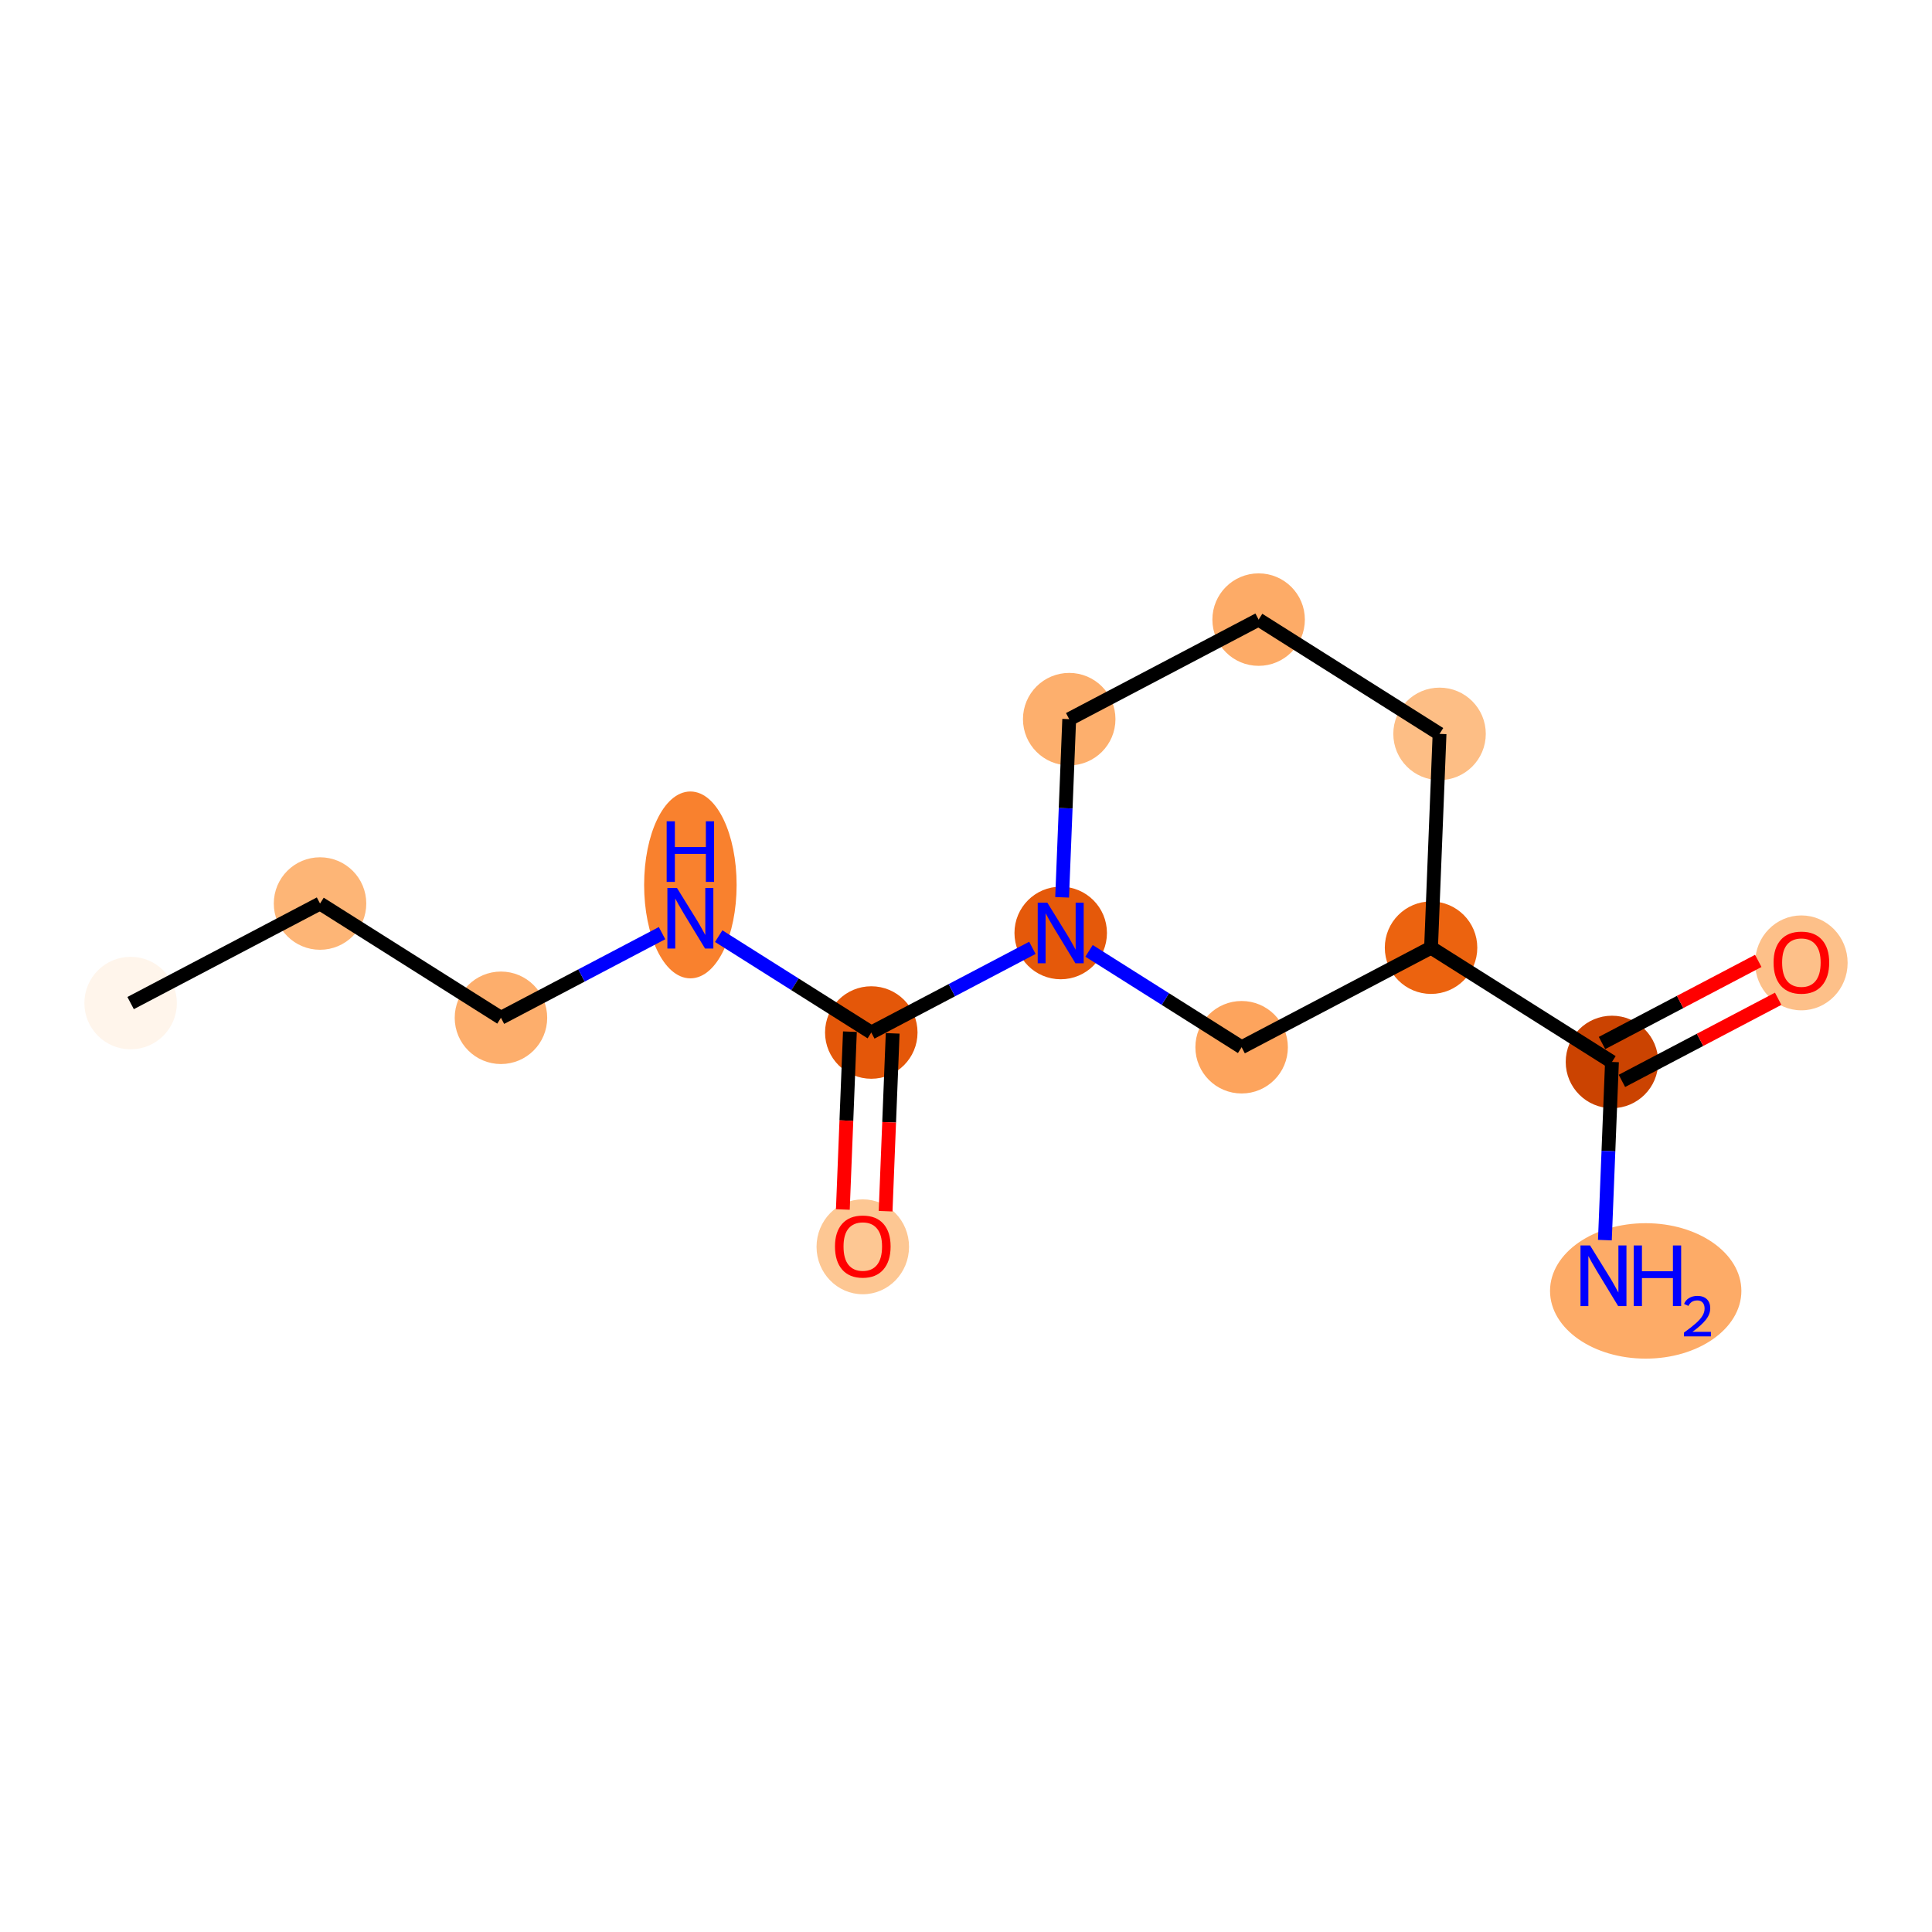 <?xml version='1.0' encoding='iso-8859-1'?>
<svg version='1.1' baseProfile='full'
              xmlns='http://www.w3.org/2000/svg'
                      xmlns:rdkit='http://www.rdkit.org/xml'
                      xmlns:xlink='http://www.w3.org/1999/xlink'
                  xml:space='preserve'
width='280px' height='280px' viewBox='0 0 280 280'>
<!-- END OF HEADER -->
<rect style='opacity:1.0;fill:#FFFFFF;stroke:none' width='280' height='280' x='0' y='0'> </rect>
<ellipse cx='18.93' cy='145.373' rx='6.202' ry='6.202'  style='fill:#FFF5EB;fill-rule:evenodd;stroke:#FFF5EB;stroke-width:1.0px;stroke-linecap:butt;stroke-linejoin:miter;stroke-opacity:1' />
<ellipse cx='46.382' cy='130.946' rx='6.202' ry='6.202'  style='fill:#FDB576;fill-rule:evenodd;stroke:#FDB576;stroke-width:1.0px;stroke-linecap:butt;stroke-linejoin:miter;stroke-opacity:1' />
<ellipse cx='72.602' cy='147.507' rx='6.202' ry='6.202'  style='fill:#FDAE6C;fill-rule:evenodd;stroke:#FDAE6C;stroke-width:1.0px;stroke-linecap:butt;stroke-linejoin:miter;stroke-opacity:1' />
<ellipse cx='100.054' cy='128.249' rx='6.202' ry='13.041'  style='fill:#F9812E;fill-rule:evenodd;stroke:#F9812E;stroke-width:1.0px;stroke-linecap:butt;stroke-linejoin:miter;stroke-opacity:1' />
<ellipse cx='126.274' cy='149.64' rx='6.202' ry='6.202'  style='fill:#E45709;fill-rule:evenodd;stroke:#E45709;stroke-width:1.0px;stroke-linecap:butt;stroke-linejoin:miter;stroke-opacity:1' />
<ellipse cx='125.042' cy='180.696' rx='6.202' ry='6.377'  style='fill:#FDC793;fill-rule:evenodd;stroke:#FDC793;stroke-width:1.0px;stroke-linecap:butt;stroke-linejoin:miter;stroke-opacity:1' />
<ellipse cx='153.726' cy='135.213' rx='6.202' ry='6.21'  style='fill:#E5590A;fill-rule:evenodd;stroke:#E5590A;stroke-width:1.0px;stroke-linecap:butt;stroke-linejoin:miter;stroke-opacity:1' />
<ellipse cx='154.958' cy='104.225' rx='6.202' ry='6.202'  style='fill:#FDAF6D;fill-rule:evenodd;stroke:#FDAF6D;stroke-width:1.0px;stroke-linecap:butt;stroke-linejoin:miter;stroke-opacity:1' />
<ellipse cx='182.409' cy='89.798' rx='6.202' ry='6.202'  style='fill:#FDAB67;fill-rule:evenodd;stroke:#FDAB67;stroke-width:1.0px;stroke-linecap:butt;stroke-linejoin:miter;stroke-opacity:1' />
<ellipse cx='208.63' cy='106.358' rx='6.202' ry='6.202'  style='fill:#FDBE85;fill-rule:evenodd;stroke:#FDBE85;stroke-width:1.0px;stroke-linecap:butt;stroke-linejoin:miter;stroke-opacity:1' />
<ellipse cx='207.398' cy='137.346' rx='6.202' ry='6.202'  style='fill:#EC630F;fill-rule:evenodd;stroke:#EC630F;stroke-width:1.0px;stroke-linecap:butt;stroke-linejoin:miter;stroke-opacity:1' />
<ellipse cx='233.618' cy='153.906' rx='6.202' ry='6.202'  style='fill:#CB4301;fill-rule:evenodd;stroke:#CB4301;stroke-width:1.0px;stroke-linecap:butt;stroke-linejoin:miter;stroke-opacity:1' />
<ellipse cx='238.508' cy='187.089' rx='13.366' ry='9.315'  style='fill:#FDAB67;fill-rule:evenodd;stroke:#FDAB67;stroke-width:1.0px;stroke-linecap:butt;stroke-linejoin:miter;stroke-opacity:1' />
<ellipse cx='261.07' cy='139.547' rx='6.202' ry='6.377'  style='fill:#FDC089;fill-rule:evenodd;stroke:#FDC089;stroke-width:1.0px;stroke-linecap:butt;stroke-linejoin:miter;stroke-opacity:1' />
<ellipse cx='179.946' cy='151.773' rx='6.202' ry='6.202'  style='fill:#FDA45D;fill-rule:evenodd;stroke:#FDA45D;stroke-width:1.0px;stroke-linecap:butt;stroke-linejoin:miter;stroke-opacity:1' />
<path class='bond-0 atom-0 atom-1' d='M 18.93,145.373 L 46.382,130.946' style='fill:none;fill-rule:evenodd;stroke:#000000;stroke-width:2.0px;stroke-linecap:butt;stroke-linejoin:miter;stroke-opacity:1' />
<path class='bond-1 atom-1 atom-2' d='M 46.382,130.946 L 72.602,147.507' style='fill:none;fill-rule:evenodd;stroke:#000000;stroke-width:2.0px;stroke-linecap:butt;stroke-linejoin:miter;stroke-opacity:1' />
<path class='bond-2 atom-2 atom-3' d='M 72.602,147.507 L 84.275,141.372' style='fill:none;fill-rule:evenodd;stroke:#000000;stroke-width:2.0px;stroke-linecap:butt;stroke-linejoin:miter;stroke-opacity:1' />
<path class='bond-2 atom-2 atom-3' d='M 84.275,141.372 L 95.948,135.237' style='fill:none;fill-rule:evenodd;stroke:#0000FF;stroke-width:2.0px;stroke-linecap:butt;stroke-linejoin:miter;stroke-opacity:1' />
<path class='bond-3 atom-3 atom-4' d='M 104.16,135.673 L 115.217,142.656' style='fill:none;fill-rule:evenodd;stroke:#0000FF;stroke-width:2.0px;stroke-linecap:butt;stroke-linejoin:miter;stroke-opacity:1' />
<path class='bond-3 atom-3 atom-4' d='M 115.217,142.656 L 126.274,149.64' style='fill:none;fill-rule:evenodd;stroke:#000000;stroke-width:2.0px;stroke-linecap:butt;stroke-linejoin:miter;stroke-opacity:1' />
<path class='bond-4 atom-4 atom-5' d='M 123.175,149.517 L 122.663,162.402' style='fill:none;fill-rule:evenodd;stroke:#000000;stroke-width:2.0px;stroke-linecap:butt;stroke-linejoin:miter;stroke-opacity:1' />
<path class='bond-4 atom-4 atom-5' d='M 122.663,162.402 L 122.151,175.288' style='fill:none;fill-rule:evenodd;stroke:#FF0000;stroke-width:2.0px;stroke-linecap:butt;stroke-linejoin:miter;stroke-opacity:1' />
<path class='bond-4 atom-4 atom-5' d='M 129.373,149.763 L 128.861,162.649' style='fill:none;fill-rule:evenodd;stroke:#000000;stroke-width:2.0px;stroke-linecap:butt;stroke-linejoin:miter;stroke-opacity:1' />
<path class='bond-4 atom-4 atom-5' d='M 128.861,162.649 L 128.349,175.534' style='fill:none;fill-rule:evenodd;stroke:#FF0000;stroke-width:2.0px;stroke-linecap:butt;stroke-linejoin:miter;stroke-opacity:1' />
<path class='bond-5 atom-4 atom-6' d='M 126.274,149.64 L 137.947,143.505' style='fill:none;fill-rule:evenodd;stroke:#000000;stroke-width:2.0px;stroke-linecap:butt;stroke-linejoin:miter;stroke-opacity:1' />
<path class='bond-5 atom-4 atom-6' d='M 137.947,143.505 L 149.62,137.37' style='fill:none;fill-rule:evenodd;stroke:#0000FF;stroke-width:2.0px;stroke-linecap:butt;stroke-linejoin:miter;stroke-opacity:1' />
<path class='bond-6 atom-6 atom-7' d='M 153.931,130.046 L 154.444,117.135' style='fill:none;fill-rule:evenodd;stroke:#0000FF;stroke-width:2.0px;stroke-linecap:butt;stroke-linejoin:miter;stroke-opacity:1' />
<path class='bond-6 atom-6 atom-7' d='M 154.444,117.135 L 154.958,104.225' style='fill:none;fill-rule:evenodd;stroke:#000000;stroke-width:2.0px;stroke-linecap:butt;stroke-linejoin:miter;stroke-opacity:1' />
<path class='bond-14 atom-14 atom-6' d='M 179.946,151.773 L 168.889,144.789' style='fill:none;fill-rule:evenodd;stroke:#000000;stroke-width:2.0px;stroke-linecap:butt;stroke-linejoin:miter;stroke-opacity:1' />
<path class='bond-14 atom-14 atom-6' d='M 168.889,144.789 L 157.832,137.806' style='fill:none;fill-rule:evenodd;stroke:#0000FF;stroke-width:2.0px;stroke-linecap:butt;stroke-linejoin:miter;stroke-opacity:1' />
<path class='bond-7 atom-7 atom-8' d='M 154.958,104.225 L 182.409,89.798' style='fill:none;fill-rule:evenodd;stroke:#000000;stroke-width:2.0px;stroke-linecap:butt;stroke-linejoin:miter;stroke-opacity:1' />
<path class='bond-8 atom-8 atom-9' d='M 182.409,89.798 L 208.63,106.358' style='fill:none;fill-rule:evenodd;stroke:#000000;stroke-width:2.0px;stroke-linecap:butt;stroke-linejoin:miter;stroke-opacity:1' />
<path class='bond-9 atom-9 atom-10' d='M 208.63,106.358 L 207.398,137.346' style='fill:none;fill-rule:evenodd;stroke:#000000;stroke-width:2.0px;stroke-linecap:butt;stroke-linejoin:miter;stroke-opacity:1' />
<path class='bond-10 atom-10 atom-11' d='M 207.398,137.346 L 233.618,153.906' style='fill:none;fill-rule:evenodd;stroke:#000000;stroke-width:2.0px;stroke-linecap:butt;stroke-linejoin:miter;stroke-opacity:1' />
<path class='bond-13 atom-10 atom-14' d='M 207.398,137.346 L 179.946,151.773' style='fill:none;fill-rule:evenodd;stroke:#000000;stroke-width:2.0px;stroke-linecap:butt;stroke-linejoin:miter;stroke-opacity:1' />
<path class='bond-11 atom-11 atom-12' d='M 233.618,153.906 L 233.105,166.817' style='fill:none;fill-rule:evenodd;stroke:#000000;stroke-width:2.0px;stroke-linecap:butt;stroke-linejoin:miter;stroke-opacity:1' />
<path class='bond-11 atom-11 atom-12' d='M 233.105,166.817 L 232.592,179.727' style='fill:none;fill-rule:evenodd;stroke:#0000FF;stroke-width:2.0px;stroke-linecap:butt;stroke-linejoin:miter;stroke-opacity:1' />
<path class='bond-12 atom-11 atom-13' d='M 235.061,156.651 L 246.384,150.701' style='fill:none;fill-rule:evenodd;stroke:#000000;stroke-width:2.0px;stroke-linecap:butt;stroke-linejoin:miter;stroke-opacity:1' />
<path class='bond-12 atom-11 atom-13' d='M 246.384,150.701 L 257.706,144.75' style='fill:none;fill-rule:evenodd;stroke:#FF0000;stroke-width:2.0px;stroke-linecap:butt;stroke-linejoin:miter;stroke-opacity:1' />
<path class='bond-12 atom-11 atom-13' d='M 232.176,151.161 L 243.498,145.21' style='fill:none;fill-rule:evenodd;stroke:#000000;stroke-width:2.0px;stroke-linecap:butt;stroke-linejoin:miter;stroke-opacity:1' />
<path class='bond-12 atom-11 atom-13' d='M 243.498,145.21 L 254.821,139.26' style='fill:none;fill-rule:evenodd;stroke:#FF0000;stroke-width:2.0px;stroke-linecap:butt;stroke-linejoin:miter;stroke-opacity:1' />
<path  class='atom-3' d='M 98.112 128.688
L 100.99 133.34
Q 101.276 133.799, 101.735 134.63
Q 102.194 135.461, 102.218 135.511
L 102.218 128.688
L 103.384 128.688
L 103.384 137.471
L 102.181 137.471
L 99.092 132.385
Q 98.733 131.789, 98.348 131.107
Q 97.976 130.425, 97.864 130.214
L 97.864 137.471
L 96.723 137.471
L 96.723 128.688
L 98.112 128.688
' fill='#0000FF'/>
<path  class='atom-3' d='M 96.618 119.027
L 97.808 119.027
L 97.808 122.761
L 102.299 122.761
L 102.299 119.027
L 103.49 119.027
L 103.49 127.81
L 102.299 127.81
L 102.299 123.753
L 97.808 123.753
L 97.808 127.81
L 96.618 127.81
L 96.618 119.027
' fill='#0000FF'/>
<path  class='atom-5' d='M 121.011 180.652
Q 121.011 178.543, 122.053 177.365
Q 123.095 176.186, 125.042 176.186
Q 126.99 176.186, 128.032 177.365
Q 129.074 178.543, 129.074 180.652
Q 129.074 182.786, 128.02 184.002
Q 126.965 185.205, 125.042 185.205
Q 123.107 185.205, 122.053 184.002
Q 121.011 182.798, 121.011 180.652
M 125.042 184.212
Q 126.382 184.212, 127.102 183.319
Q 127.834 182.414, 127.834 180.652
Q 127.834 178.928, 127.102 178.06
Q 126.382 177.179, 125.042 177.179
Q 123.703 177.179, 122.971 178.047
Q 122.251 178.916, 122.251 180.652
Q 122.251 182.426, 122.971 183.319
Q 123.703 184.212, 125.042 184.212
' fill='#FF0000'/>
<path  class='atom-6' d='M 151.785 130.821
L 154.663 135.473
Q 154.948 135.932, 155.407 136.763
Q 155.866 137.594, 155.891 137.644
L 155.891 130.821
L 157.057 130.821
L 157.057 139.604
L 155.853 139.604
L 152.765 134.518
Q 152.405 133.922, 152.02 133.24
Q 151.648 132.558, 151.536 132.347
L 151.536 139.604
L 150.395 139.604
L 150.395 130.821
L 151.785 130.821
' fill='#0000FF'/>
<path  class='atom-12' d='M 230.445 180.502
L 233.323 185.154
Q 233.609 185.613, 234.068 186.444
Q 234.527 187.275, 234.551 187.325
L 234.551 180.502
L 235.718 180.502
L 235.718 189.285
L 234.514 189.285
L 231.425 184.199
Q 231.066 183.604, 230.681 182.921
Q 230.309 182.239, 230.197 182.028
L 230.197 189.285
L 229.056 189.285
L 229.056 180.502
L 230.445 180.502
' fill='#0000FF'/>
<path  class='atom-12' d='M 236.772 180.502
L 237.963 180.502
L 237.963 184.236
L 242.453 184.236
L 242.453 180.502
L 243.644 180.502
L 243.644 189.285
L 242.453 189.285
L 242.453 185.229
L 237.963 185.229
L 237.963 189.285
L 236.772 189.285
L 236.772 180.502
' fill='#0000FF'/>
<path  class='atom-12' d='M 244.07 188.977
Q 244.283 188.428, 244.79 188.125
Q 245.298 187.814, 246.002 187.814
Q 246.878 187.814, 247.369 188.289
Q 247.861 188.764, 247.861 189.607
Q 247.861 190.467, 247.222 191.269
Q 246.592 192.072, 245.282 193.021
L 247.959 193.021
L 247.959 193.676
L 244.054 193.676
L 244.054 193.128
Q 245.134 192.358, 245.773 191.785
Q 246.42 191.212, 246.731 190.696
Q 247.042 190.18, 247.042 189.648
Q 247.042 189.092, 246.764 188.78
Q 246.485 188.469, 246.002 188.469
Q 245.535 188.469, 245.224 188.658
Q 244.913 188.846, 244.692 189.263
L 244.07 188.977
' fill='#0000FF'/>
<path  class='atom-13' d='M 257.039 139.504
Q 257.039 137.395, 258.081 136.216
Q 259.123 135.038, 261.07 135.038
Q 263.018 135.038, 264.06 136.216
Q 265.102 137.395, 265.102 139.504
Q 265.102 141.637, 264.047 142.853
Q 262.993 144.056, 261.07 144.056
Q 259.135 144.056, 258.081 142.853
Q 257.039 141.65, 257.039 139.504
M 261.07 143.064
Q 262.41 143.064, 263.13 142.171
Q 263.861 141.265, 263.861 139.504
Q 263.861 137.779, 263.13 136.911
Q 262.41 136.03, 261.07 136.03
Q 259.731 136.03, 258.999 136.899
Q 258.279 137.767, 258.279 139.504
Q 258.279 141.278, 258.999 142.171
Q 259.731 143.064, 261.07 143.064
' fill='#FF0000'/>
</svg>
